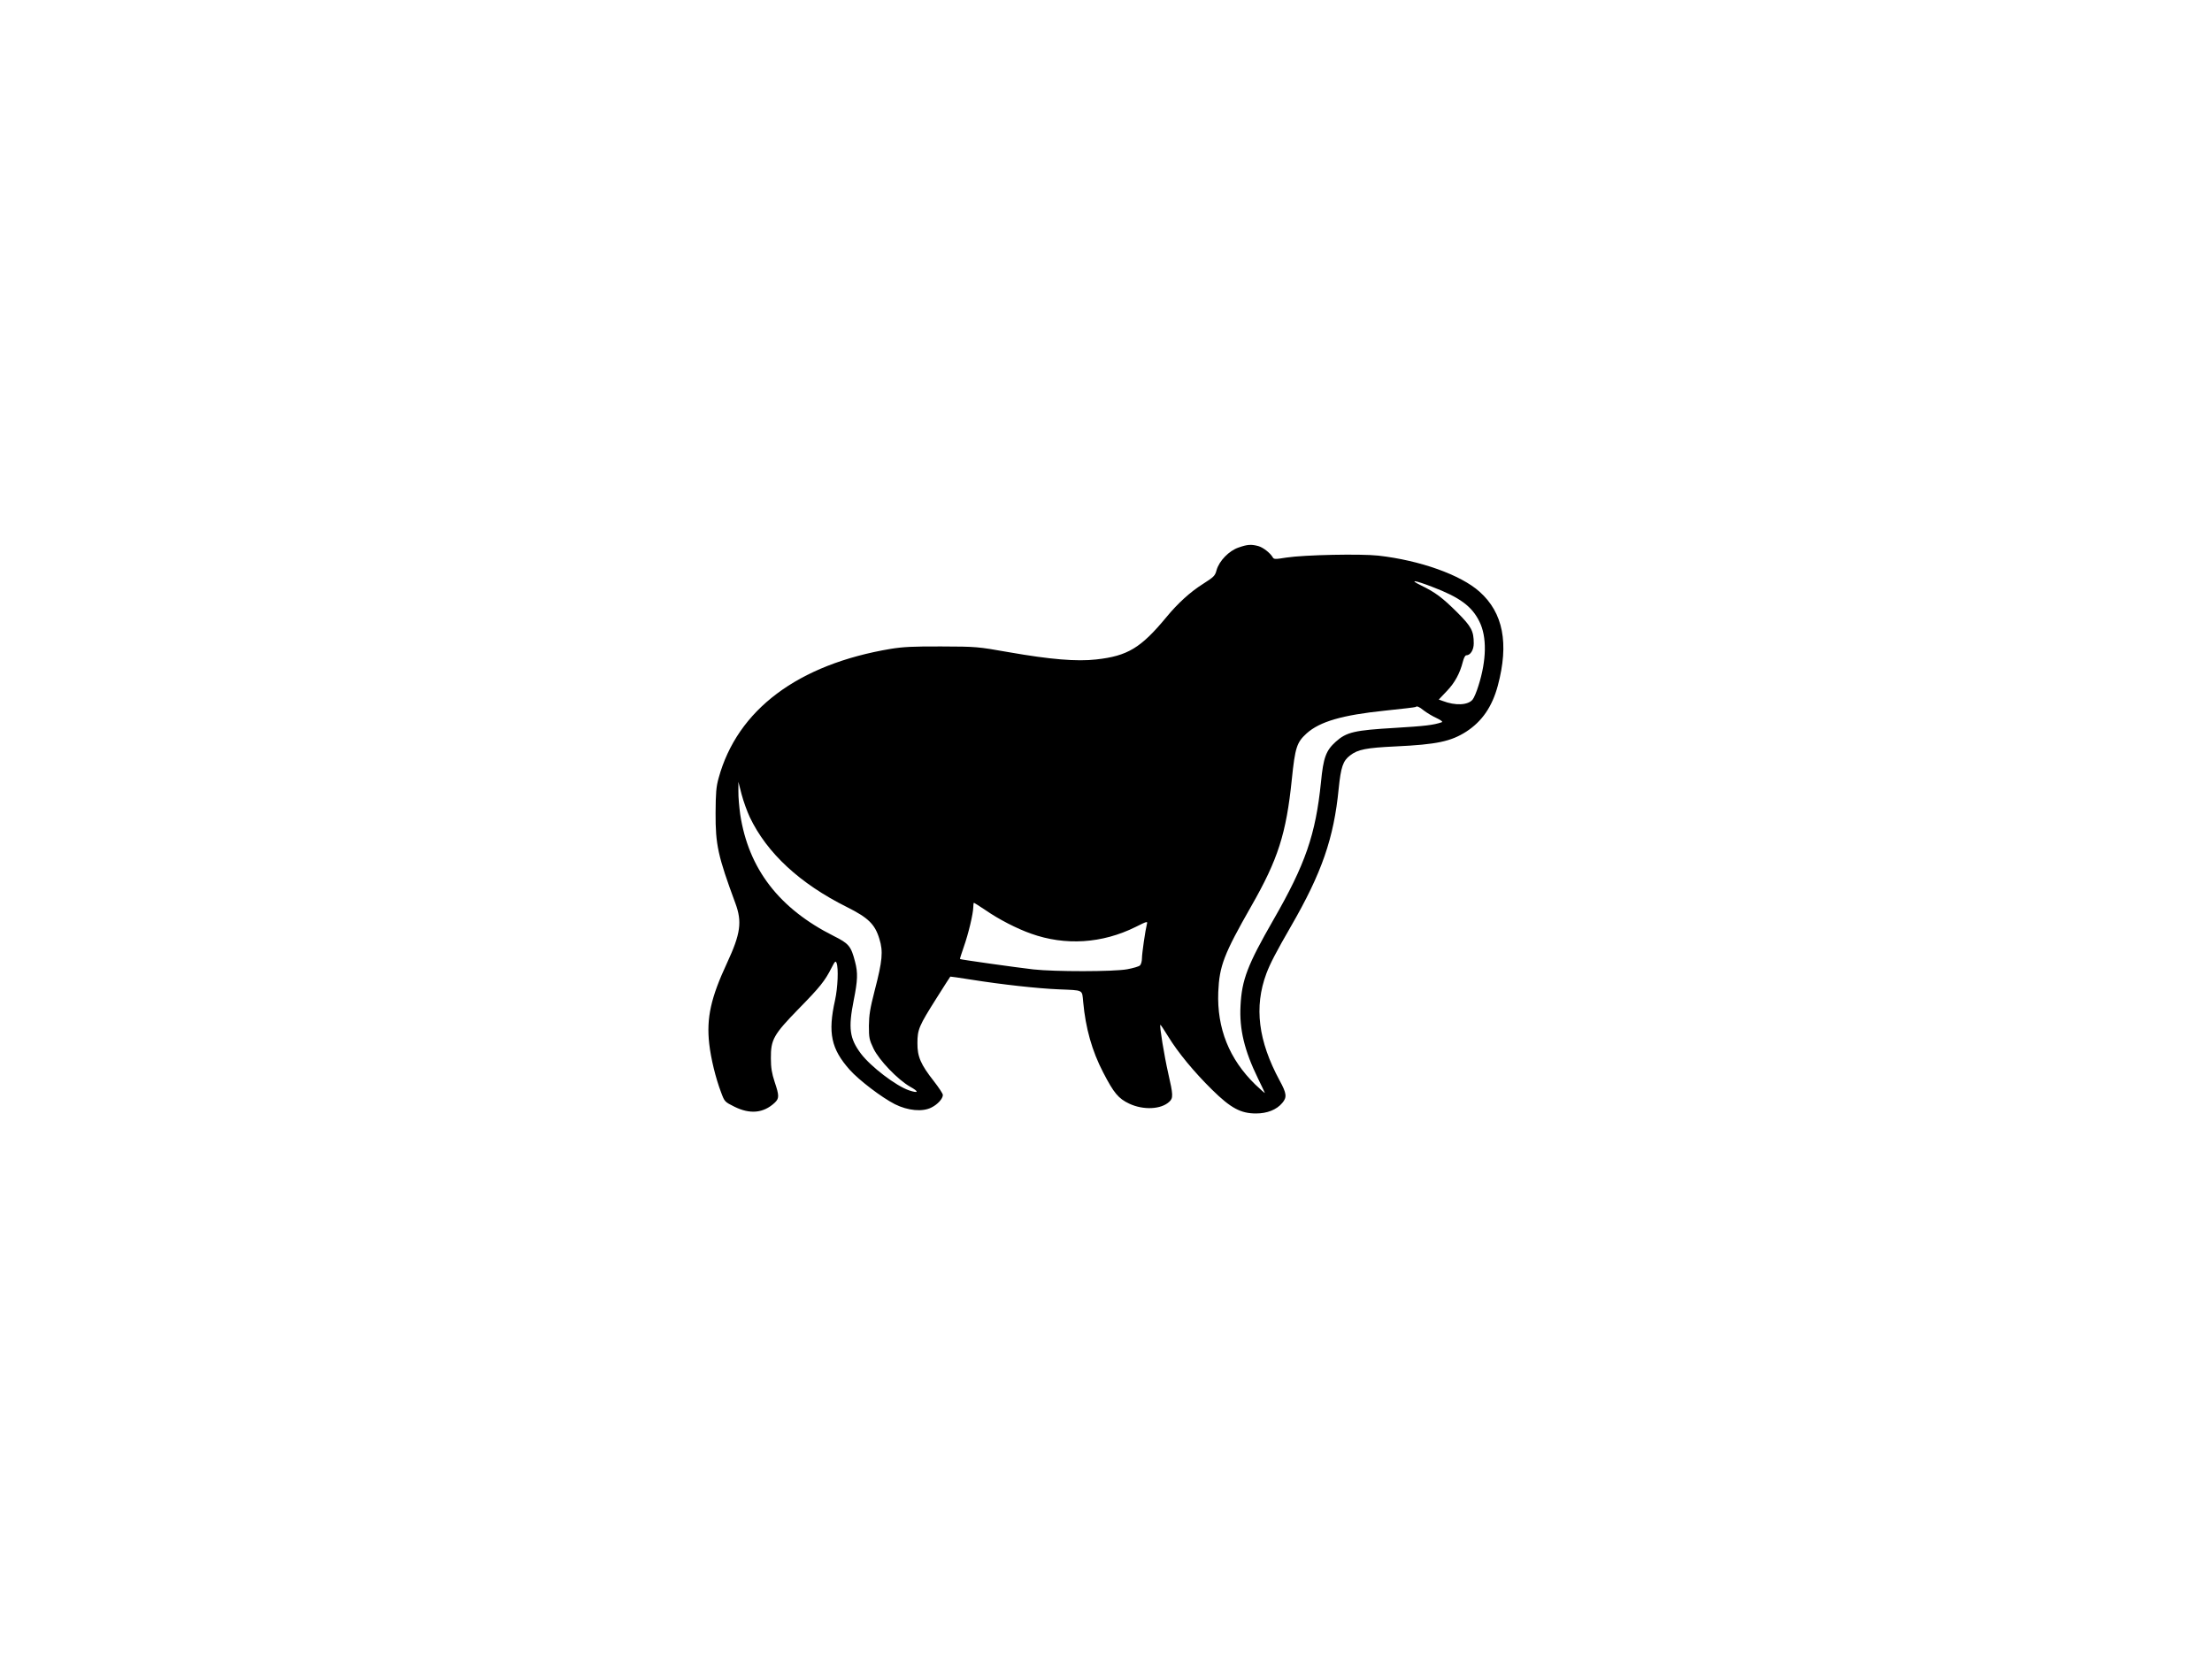 <?xml version="1.0" standalone="no"?>
<!DOCTYPE svg PUBLIC "-//W3C//DTD SVG 20010904//EN"
 "http://www.w3.org/TR/2001/REC-SVG-20010904/DTD/svg10.dtd">
<svg version="1.0" xmlns="http://www.w3.org/2000/svg"
 width="1600pt" height="1200pt" viewBox="0 0 1600 1200"
 preserveAspectRatio="xMidYMid meet">

<g transform="translate(0,1200) scale(0.1,-0.1)"
fill="#000000" stroke="none">
<path d="M8960 8040 c-70 -23 -141 -97 -160 -163 -11 -42 -19 -50 -99 -101
-92 -58 -182 -140 -265 -241 -184 -222 -280 -280 -507 -305 -140 -16 -332 0
-629 52 -232 41 -238 41 -490 42 -203 1 -278 -3 -365 -17 -673 -112 -1112
-441 -1247 -935 -18 -64 -21 -107 -22 -252 -1 -231 17 -312 143 -653 50 -135
38 -221 -60 -432 -117 -251 -150 -398 -129 -585 12 -106 46 -247 86 -352 25
-67 26 -68 96 -103 113 -56 210 -47 291 28 34 32 34 51 0 152 -20 61 -27 101
-27 170 -1 136 19 171 202 359 153 156 189 201 237 296 24 47 29 52 36 35 15
-38 9 -179 -11 -270 -53 -237 -28 -352 106 -503 68 -76 231 -200 327 -249 94
-47 200 -57 264 -24 45 22 83 64 83 91 0 9 -29 53 -64 98 -96 122 -121 179
-120 277 0 99 11 124 140 328 53 84 97 153 98 153 0 1 69 -9 151 -22 226 -36
484 -64 630 -70 186 -8 171 0 180 -91 17 -189 64 -356 145 -511 77 -149 110
-188 188 -225 102 -48 231 -42 290 14 29 26 28 50 -8 206 -29 128 -64 342 -57
350 2 2 27 -35 56 -83 72 -118 189 -259 318 -386 136 -134 208 -172 318 -172
81 0 149 27 190 76 35 41 32 69 -19 162 -155 287 -186 532 -96 774 28 74 69
153 178 342 223 386 310 637 345 995 16 157 31 202 83 241 55 43 116 55 329
65 298 14 400 36 511 107 114 74 187 180 228 332 82 306 39 528 -132 680 -136
122 -431 227 -732 261 -128 14 -533 6 -665 -14 -81 -13 -91 -13 -99 2 -19 32
-69 71 -104 81 -52 14 -79 12 -142 -10z m1400 -285 c200 -76 287 -141 341
-251 55 -110 52 -279 -7 -464 -13 -43 -32 -88 -42 -100 -33 -41 -124 -46 -217
-10 l-28 10 57 60 c59 61 96 130 117 213 7 28 17 47 25 47 30 0 54 39 54 86 0
90 -17 122 -120 225 -108 107 -157 144 -262 195 -90 44 -45 38 82 -11z m-60
-895 c21 -16 62 -41 91 -54 32 -15 47 -27 38 -30 -61 -21 -124 -28 -339 -41
-292 -17 -350 -30 -428 -100 -71 -64 -90 -115 -107 -293 -39 -379 -112 -592
-345 -997 -186 -324 -228 -432 -237 -621 -9 -169 28 -323 126 -524 25 -52 48
-99 50 -105 2 -5 -29 22 -69 60 -189 184 -278 407 -268 669 8 189 40 273 239
622 193 337 253 525 293 916 24 233 36 268 107 333 96 86 258 133 569 165 118
12 217 24 219 26 10 9 25 3 61 -26z m-4877 -770 c125 -262 364 -482 703 -651
154 -77 203 -124 235 -231 28 -90 22 -157 -34 -372 -34 -132 -41 -178 -42
-256 0 -87 3 -101 33 -164 40 -84 176 -226 266 -277 65 -36 61 -49 -8 -26 -95
32 -278 172 -349 266 -82 110 -92 183 -52 385 29 145 31 199 10 279 -29 113
-45 132 -153 186 -397 199 -618 487 -678 881 -7 52 -14 127 -13 165 l0 70 23
-90 c13 -50 40 -124 59 -165z m1708 -675 c94 -65 224 -132 326 -168 248 -89
515 -72 757 48 82 41 88 43 82 22 -12 -48 -36 -214 -36 -249 0 -20 -6 -43 -14
-51 -8 -8 -50 -20 -93 -28 -100 -18 -524 -18 -678 -1 -122 14 -528 71 -531 75
-2 1 11 41 27 87 34 96 68 239 69 288 0 17 2 32 5 32 2 0 41 -25 86 -55z"/>
</g>
</svg>
